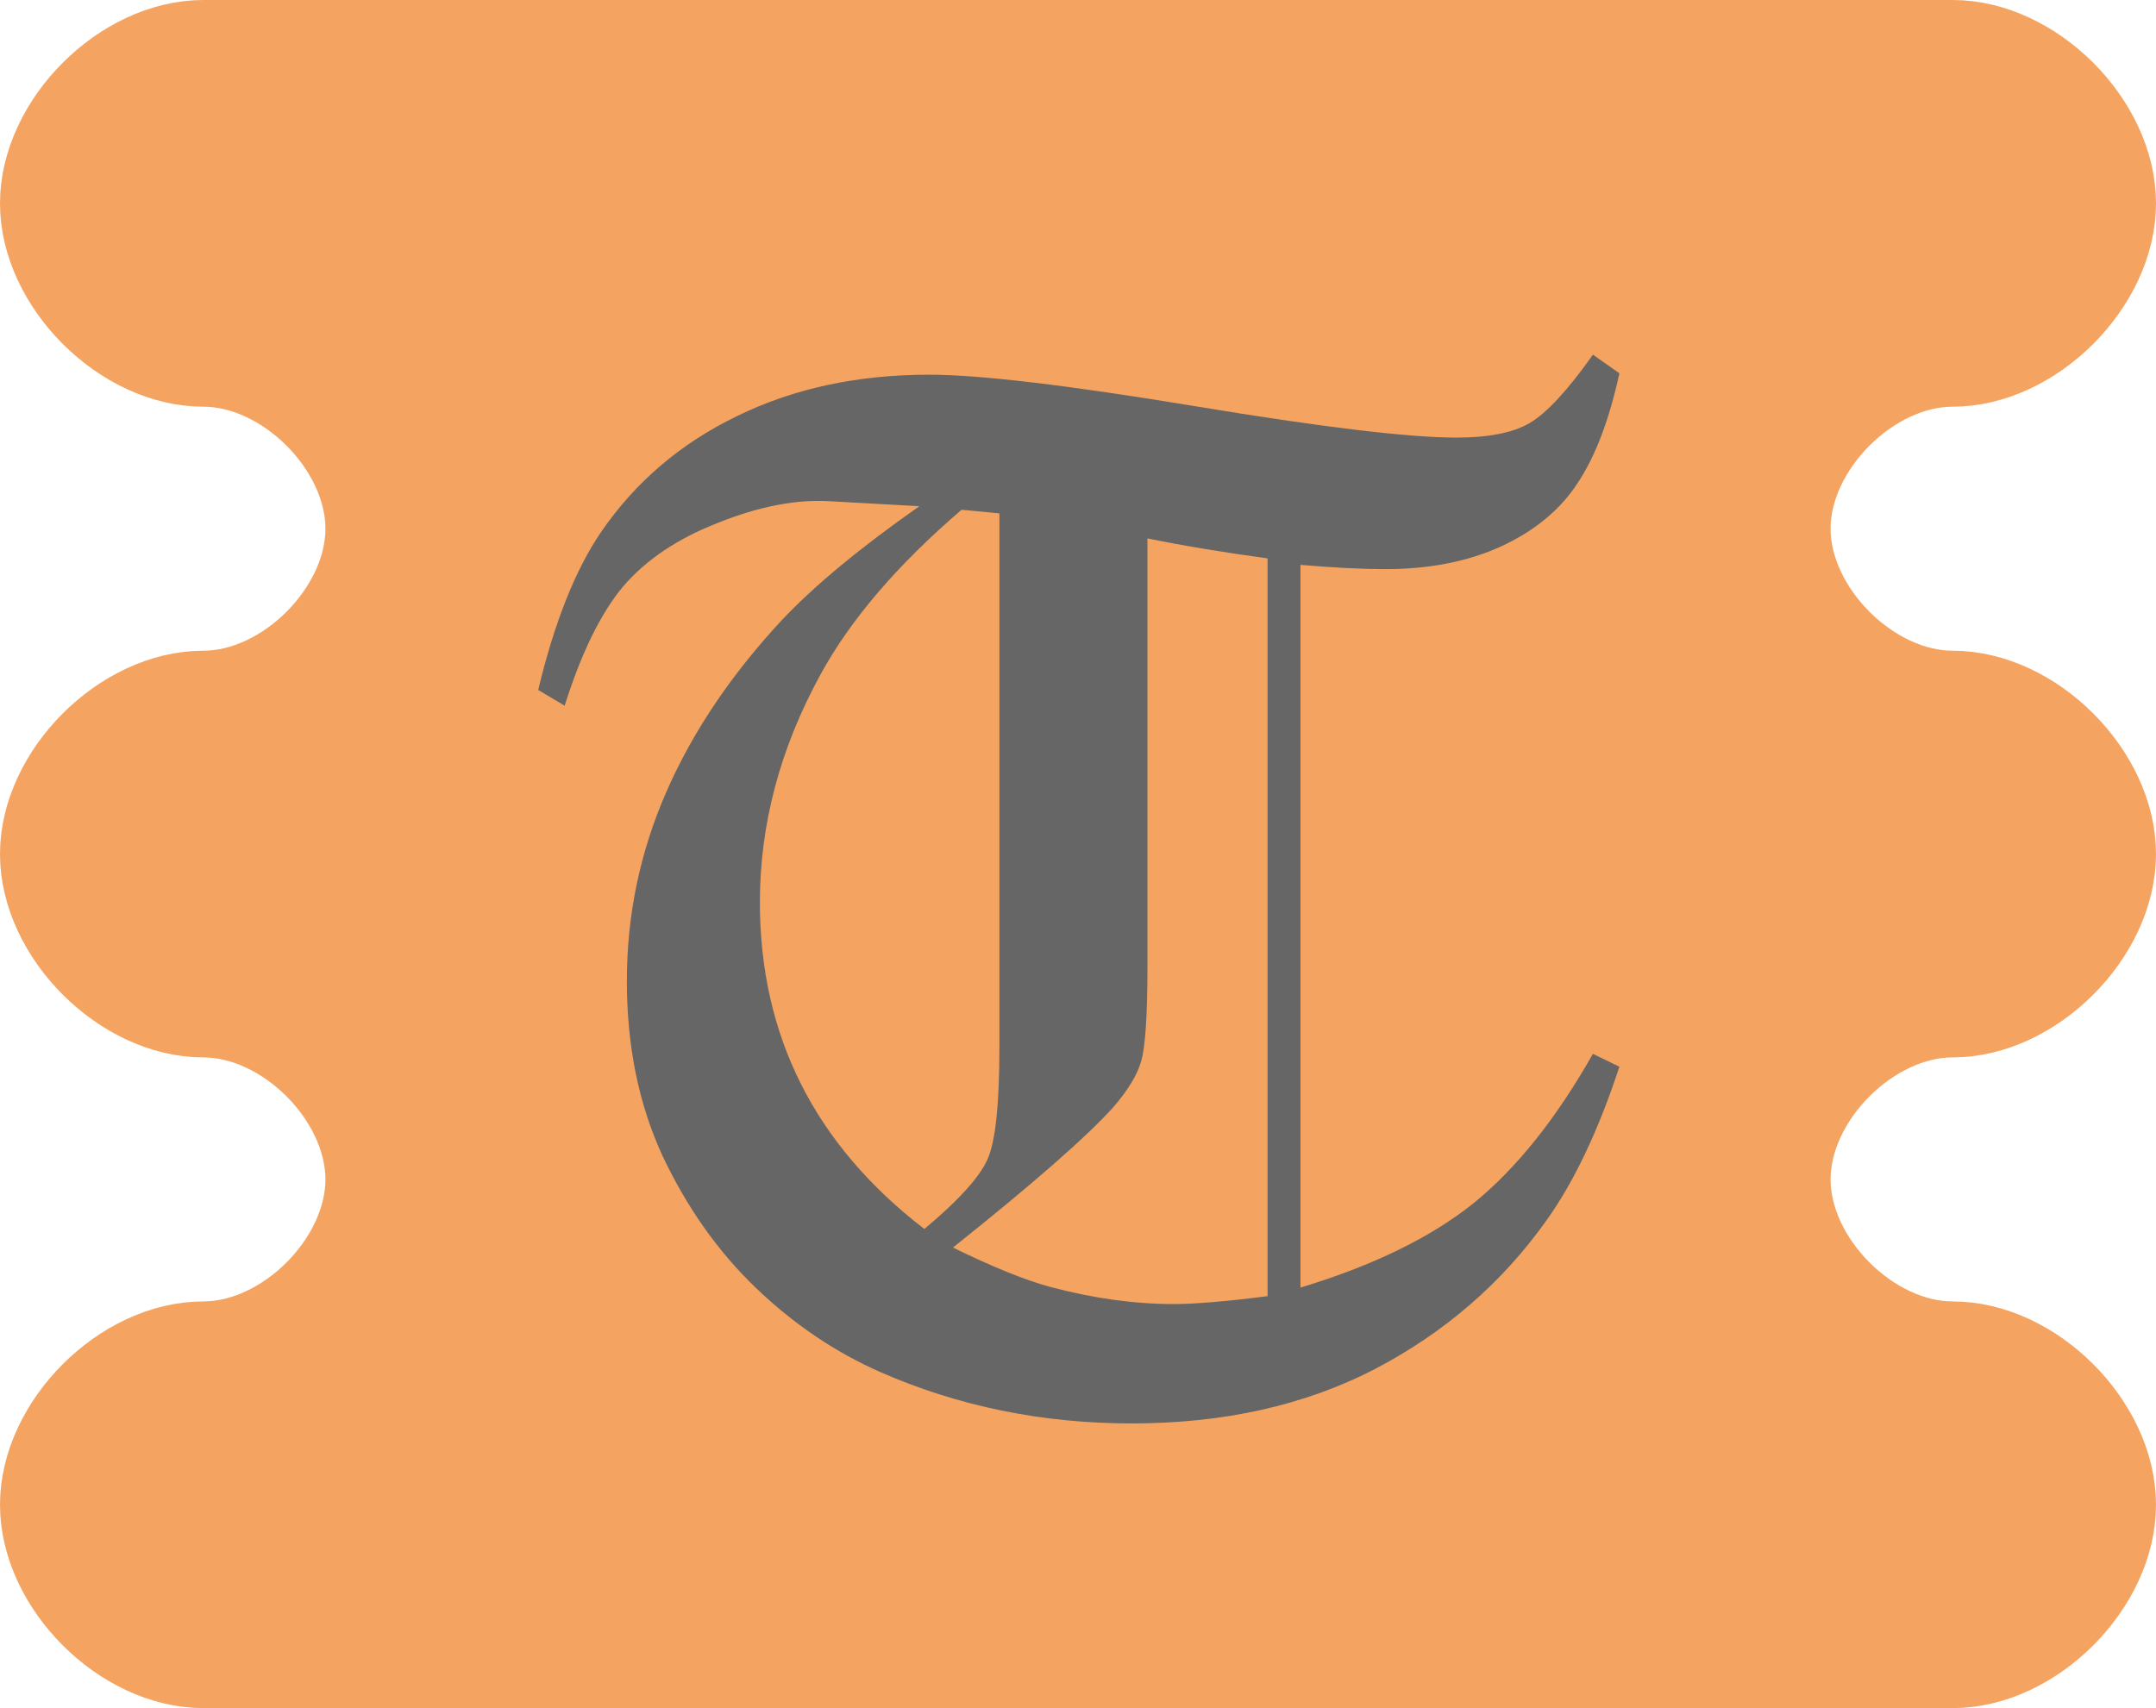 <svg width="53" height="42" viewBox="0 0 53 42" fill="sandybrown" xmlns="http://www.w3.org/2000/svg">
<path d="M52 5C52 3 50 1 48 1H5C3 1 1 3 1 5C1 7 3 9 5 9C7 9 9 11 9 13C9 15 7 17 5 17C3 17 1 19 1 21C1 23 3 25 5 25C7 25 9 27 9 29C9 31 7 33 5 33C3 33 1 35 1 37C1 39 3 41 5 41H48C50 41 52 39 52 37C52 35 50 33 48 33C46 33 44 31 44 29C44 27 46 25 48 25C50 25 52 23 52 21C52 19 50 17 48 17C46 17 44 15 44 13C44 11 46 9 48 9C50 9 52 7 52 5Z" stroke="sandybrown" stroke-width="2"/>
<path d="M39.158 8.721L39.809 9.178C39.562 10.315 39.223 11.211 38.789 11.867C38.367 12.523 37.74 13.045 36.908 13.432C36.088 13.807 35.139 13.994 34.06 13.994C33.486 13.994 32.789 13.959 31.969 13.889V31.66C33.75 31.121 35.168 30.43 36.223 29.586C37.277 28.73 38.256 27.506 39.158 25.912L39.809 26.229C39.293 27.799 38.695 29.059 38.016 30.008C36.926 31.543 35.52 32.762 33.797 33.664C32.074 34.555 30.082 35 27.82 35C25.617 35 23.555 34.578 21.633 33.734C20.52 33.242 19.5 32.551 18.574 31.66C17.648 30.77 16.887 29.691 16.289 28.426C15.703 27.16 15.41 25.725 15.41 24.119C15.41 22.502 15.732 20.955 16.377 19.479C17.021 18.002 17.971 16.59 19.225 15.242C20.021 14.398 21.146 13.467 22.6 12.447L20.385 12.324C19.564 12.277 18.656 12.453 17.66 12.852C16.664 13.238 15.885 13.76 15.322 14.416C14.771 15.072 14.291 16.051 13.881 17.352L13.23 16.965C13.629 15.301 14.145 14.006 14.777 13.08C15.621 11.85 16.734 10.9 18.117 10.232C19.5 9.553 21.076 9.213 22.846 9.213C24.076 9.213 26.25 9.471 29.367 9.986C32.484 10.502 34.629 10.76 35.801 10.76C36.586 10.76 37.184 10.643 37.594 10.408C38.016 10.162 38.537 9.6 39.158 8.721ZM24.568 12.623L23.637 12.535C22.066 13.883 20.912 15.23 20.174 16.578C19.178 18.395 18.68 20.264 18.68 22.186C18.68 25.467 20.027 28.145 22.723 30.219C23.578 29.504 24.1 28.924 24.287 28.479C24.475 28.033 24.568 27.125 24.568 25.754V12.623ZM31.16 13.73C30.047 13.578 29.062 13.414 28.207 13.238V23.75C28.207 24.98 28.154 25.766 28.049 26.105C27.955 26.434 27.727 26.809 27.363 27.23C26.707 27.957 25.395 29.105 23.426 30.676C24.41 31.156 25.207 31.479 25.816 31.643C26.871 31.924 27.885 32.065 28.857 32.065C29.373 32.065 30.141 32 31.16 31.871V13.73Z" fill="#666"/>
</svg>
